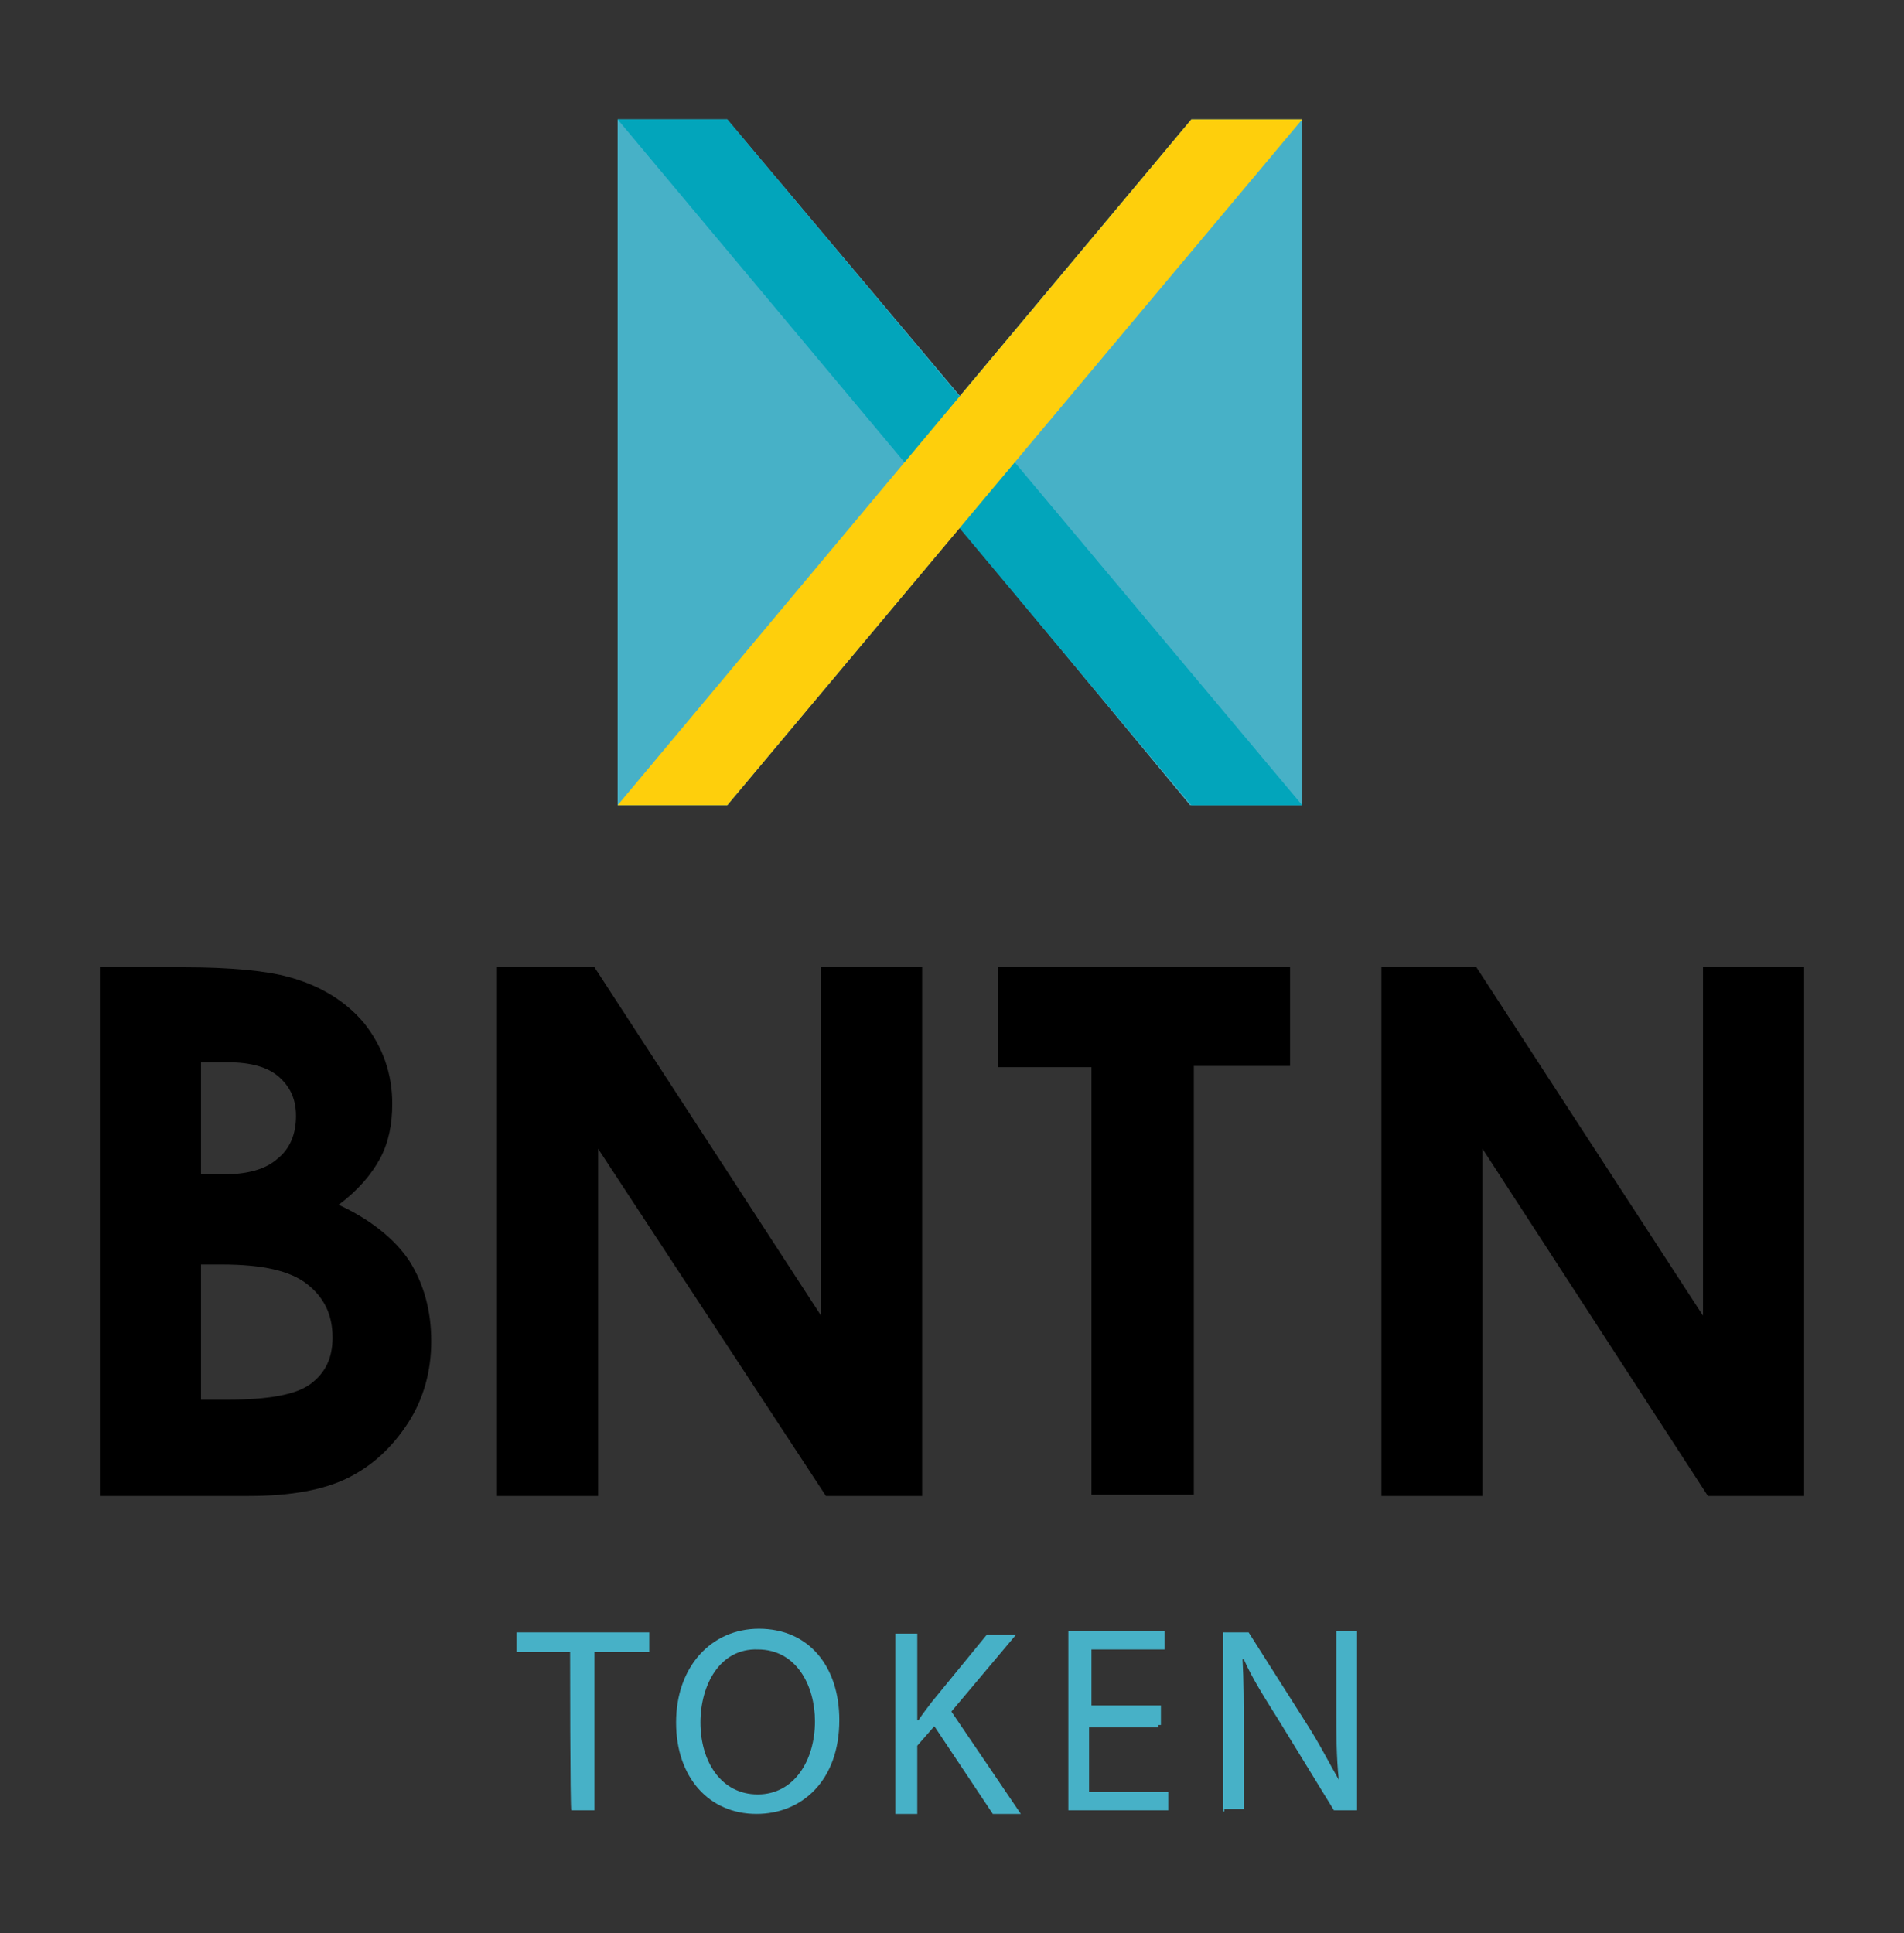 <?xml version="1.0" encoding="utf-8"?>
<!-- Generator: Adobe Illustrator 21.1.0, SVG Export Plug-In . SVG Version: 6.00 Build 0)  -->
<svg version="1.1" id="Layer_1" xmlns="http://www.w3.org/2000/svg" xmlns:xlink="http://www.w3.org/1999/xlink" x="0px" y="0px"
	 viewBox="0 0 156.3 158.7" style="enable-background:new 0 0 156.3 158.7;" xml:space="preserve">
<rect x="0" y="0" width="156.3" height="158.7" fill="#333333" stroke="none"/>
<style type="text/css">
	.st0{fill:#FFFFFF;}
	.st1{fill:#47B1C7;}
	.st2{fill:#02A5BB;}
	.st3{fill:#FECF0C;}
</style>
<g>
	<g>
		<path class="st0" d="M16.8-169.1v-32.2h17c1.5,0,2.9,0.2,4.1,0.7c1.2,0.5,2.1,1.1,2.9,1.8c0.8,0.8,1.4,1.6,1.7,2.6
			c0.4,1,0.6,2,0.6,3.1c0,1-0.1,2-0.4,2.8c-0.3,0.8-0.7,1.6-1.2,2.2c-0.5,0.6-1.1,1.1-1.8,1.5s-1.4,0.7-2.2,0.8
			c0.9,0.1,1.7,0.4,2.4,0.9s1.4,1,2,1.7s1,1.5,1.3,2.4s0.5,1.9,0.5,2.9c0,1.2-0.2,2.4-0.6,3.4c-0.4,1-1,2-1.8,2.8s-1.8,1.4-2.9,1.9
			c-1.2,0.5-2.5,0.7-4.1,0.7L16.8-169.1L16.8-169.1z M32.3-188.4c1.2,0,2.1-0.3,2.8-1c0.7-0.6,1-1.5,1-2.5s-0.3-1.9-1-2.5
			c-0.7-0.7-1.6-1-2.8-1h-8.6v7H32.3z M32.5-175c1.3,0,2.3-0.3,3.1-1c0.7-0.7,1.1-1.6,1.1-2.7c0-1-0.4-1.9-1.1-2.7
			c-0.7-0.7-1.7-1.1-3.1-1.1h-8.8v7.5H32.5z"/>
		<path class="st0" d="M51.2-169.1v-32.2h6.9v26.2h13.6v6H51.2z"/>
		<path class="st0" d="M92.8-168.5c-2.4,0-4.6-0.4-6.7-1.2s-3.8-2-5.3-3.5s-2.7-3.2-3.5-5.3c-0.8-2-1.3-4.3-1.3-6.7s0.4-4.6,1.3-6.7
			c0.8-2,2-3.8,3.5-5.3s3.3-2.6,5.3-3.5c2.1-0.8,4.3-1.2,6.7-1.2c2.4,0,4.7,0.4,6.8,1.2c2.1,0.8,3.8,2,5.3,3.5s2.7,3.2,3.5,5.3
			c0.8,2,1.3,4.3,1.3,6.7s-0.4,4.6-1.3,6.7c-0.8,2-2,3.8-3.5,5.3s-3.3,2.6-5.3,3.5C97.5-168.9,95.3-168.5,92.8-168.5z M92.8-174.6
			c1.5,0,2.8-0.3,4-0.8s2.2-1.3,3.1-2.2s1.5-2,2-3.3s0.7-2.7,0.7-4.2s-0.2-2.9-0.7-4.2s-1.1-2.4-2-3.4c-0.9-0.9-1.9-1.7-3.1-2.2
			s-2.6-0.8-4-0.8c-1.5,0-2.8,0.3-4,0.8s-2.2,1.3-3.1,2.2c-0.8,0.9-1.5,2.1-2,3.4c-0.5,1.3-0.7,2.7-0.7,4.2s0.2,2.9,0.7,4.2
			s1.1,2.4,2,3.3c0.8,0.9,1.9,1.7,3.1,2.2C90-174.9,91.4-174.6,92.8-174.6z"/>
		<path class="st0" d="M132.5-168.5c-2.4,0-4.7-0.4-6.8-1.2c-2.1-0.8-3.9-1.9-5.4-3.4s-2.7-3.2-3.6-5.3c-0.9-2-1.3-4.3-1.3-6.8
			s0.4-4.7,1.3-6.8c0.9-2,2.1-3.8,3.6-5.3s3.3-2.6,5.4-3.4c2.1-0.8,4.3-1.2,6.8-1.2c1.8,0,3.4,0.2,4.8,0.7c1.4,0.5,2.7,1,3.8,1.8
			c1.1,0.7,2,1.6,2.8,2.5s1.5,1.9,2.1,2.9l-5.9,2.9c-0.7-1.3-1.7-2.4-3-3.3c-1.4-0.9-2.9-1.4-4.5-1.4c-1.4,0-2.8,0.3-4,0.8
			s-2.3,1.3-3.2,2.2c-0.9,0.9-1.6,2.1-2.1,3.4c-0.5,1.3-0.7,2.7-0.7,4.2s0.2,2.9,0.7,4.2s1.2,2.4,2.1,3.4c0.9,0.9,2,1.7,3.2,2.2
			s2.6,0.8,4,0.8c1.7,0,3.2-0.4,4.5-1.3c1.4-0.9,2.4-2,3-3.4l5.9,2.8c-0.6,1-1.3,2-2.1,2.9s-1.8,1.8-2.8,2.5
			c-1.1,0.7-2.3,1.3-3.8,1.8C135.9-168.7,134.3-168.5,132.5-168.5z"/>
		<path class="st0" d="M174.7-169.1l-15.3-21v21h-6.9v-32.2h7l14.9,20.2v-20.2h6.9v32.2H174.7z"/>
		<path class="st0" d="M212.3-169.1l-2-5.5h-13.8l-2,5.5h-7.8l12.5-32.2h8.6l12.4,32.2H212.3z M203.4-194.4l-5,13.8h10L203.4-194.4z
			"/>
		<path class="st0" d="M229.8-169.1v-26.2h-9.4v-6H246v6h-9.4v26.2H229.8z"/>
		<path class="st0" d="M252.9-169.1v-32.2h6.9v32.2H252.9z"/>
		<path class="st0" d="M283.8-168.5c-2.4,0-4.6-0.4-6.7-1.2s-3.8-2-5.3-3.5s-2.7-3.2-3.5-5.3c-0.8-2-1.3-4.3-1.3-6.7
			s0.4-4.6,1.3-6.7c0.8-2,2-3.8,3.5-5.3s3.3-2.6,5.3-3.5c2.1-0.8,4.3-1.2,6.7-1.2c2.4,0,4.7,0.4,6.8,1.2c2.1,0.8,3.8,2,5.3,3.5
			s2.7,3.2,3.5,5.3c0.8,2,1.3,4.3,1.3,6.7s-0.4,4.6-1.3,6.7c-0.8,2-2,3.8-3.5,5.3s-3.3,2.6-5.3,3.5
			C288.5-168.9,286.2-168.5,283.8-168.5z M283.8-174.6c1.5,0,2.8-0.3,4-0.8s2.2-1.3,3.1-2.2s1.5-2,2-3.3s0.7-2.7,0.7-4.2
			s-0.2-2.9-0.7-4.2s-1.1-2.4-2-3.4c-0.9-0.9-1.9-1.7-3.1-2.2s-2.6-0.8-4-0.8c-1.5,0-2.8,0.3-4,0.8s-2.2,1.3-3.1,2.2
			c-0.8,0.9-1.5,2.1-2,3.4c-0.5,1.3-0.7,2.7-0.7,4.2s0.2,2.9,0.7,4.2s1.1,2.4,2,3.3c0.8,0.9,1.9,1.7,3.1,2.2
			C281-174.9,282.3-174.6,283.8-174.6z"/>
		<path class="st0" d="M330.1-169.1l-15.3-21v21h-6.9v-32.2h7l14.9,20.2v-20.2h6.9v32.2H330.1z"/>
	</g>
	<g>
		<polygon class="st1" points="-3.6,-212.6 -22.3,-190.4 -40.8,-212.6 -49.7,-212.6 -49.7,-157.7 -40.8,-157.7 -22.3,-179.8 
			-3.7,-157.7 5.2,-157.7 5.2,-212.6 		"/>
		<polygon class="st2" points="-3.7,-157.7 5.2,-157.7 -40.9,-212.6 -49.7,-212.6 		"/>
		<polygon class="st3" points="-40.8,-157.7 -49.7,-157.7 -3.6,-212.6 5.2,-212.6 		"/>
	</g>
</g>
<g>
	<g>
		<g>
			<polygon class="st1" points="97.8,9.8 78.8,32.5 59.7,9.8 50.7,9.8 50.7,66.1 59.7,66.1 78.8,43.3 97.7,66.1 106.9,66.1 
				106.9,9.8 			"/>
			<polygon class="st2" points="97.8,66.1 106.9,66.1 59.7,9.8 50.7,9.8 			"/>
			<polygon class="st3" points="59.7,66.1 50.7,66.1 97.8,9.8 106.9,9.8 			"/>
		</g>
		<g>
			<path class="st1" d="M46.8,135.6h-4.4v-1.6h10.9v1.6h-4.5v13h-1.9C46.8,148.6,46.8,135.6,46.8,135.6z"/>
			<path class="st1" d="M68.9,141.2c0,5-3.1,7.7-6.8,7.7c-3.9,0-6.6-3-6.6-7.5c0-4.6,2.9-7.7,6.8-7.7
				C66.4,133.7,68.9,136.8,68.9,141.2z M57.5,141.4c0,3.2,1.7,5.9,4.7,5.9s4.7-2.8,4.7-6c0-2.9-1.5-5.9-4.7-5.9
				C59.1,135.3,57.5,138.3,57.5,141.4z"/>
			<path class="st1" d="M73.5,134.1h1.8v7.1h0.1c0.4-0.6,0.8-1.1,1.1-1.5l4.5-5.5h2.4l-5.3,6.3l5.7,8.4h-2.3l-4.8-7.2l-1.4,1.6v5.6
				h-1.8V134.1z"/>
			<path class="st1" d="M95.1,141.8h-5.7v5.3h6.5v1.5h-8.2v-14.7h7.9v1.5h-6v4.6h5.7v1.6H95.1z"/>
			<path class="st1" d="M100.4,148.7v-14.7h2.1l4.7,7.4c1.1,1.7,1.9,3.3,2.7,4.7l0,0c-0.2-1.9-0.2-3.7-0.2-6v-6.2h1.7v14.7h-1.9
				l-4.6-7.5c-1-1.6-2.1-3.3-2.8-4.9h-0.1c0.1,1.8,0.1,3.6,0.1,6v6.3h-1.6V148.7z"/>
		</g>
	</g>
	<g>
		<path d="M8.2,122.8V79.4H15c4,0,6.9,0.3,8.7,0.8c2.6,0.7,4.7,2,6.2,3.8c1.5,1.9,2.3,4.1,2.3,6.6c0,1.7-0.3,3.2-1,4.5
			c-0.7,1.3-1.8,2.6-3.4,3.8c2.6,1.2,4.6,2.8,5.8,4.6c1.2,1.9,1.8,4.1,1.8,6.6c0,2.4-0.6,4.7-1.9,6.7c-1.3,2-2.9,3.5-4.9,4.5
			s-4.7,1.5-8.2,1.5H8.2z M16.5,87.3v9.1h1.8c2,0,3.5-0.4,4.5-1.3c1-0.8,1.5-2,1.5-3.5c0-1.4-0.5-2.4-1.4-3.2
			c-0.9-0.8-2.3-1.2-4.2-1.2H16.5z M16.5,103.8v11.1h2.1c3.4,0,5.7-0.4,6.9-1.3c1.2-0.9,1.8-2.1,1.8-3.8c0-1.9-0.7-3.3-2.1-4.4
			c-1.4-1.1-3.7-1.6-7-1.6H16.5z"/>
		<path d="M40.9,79.4h7.9L67.4,108V79.4h8.3v43.4h-7.9L49.1,94.3v28.5h-8.3V79.4z"/>
		<path d="M81.9,79.4h24v8.1H98v35.2h-8.4V87.6h-7.7V79.4z"/>
		<path d="M113.3,79.4h7.9l18.6,28.6V79.4h8.3v43.4h-7.9l-18.5-28.5v28.5h-8.3V79.4z"/>
	</g>
</g>
</svg>

